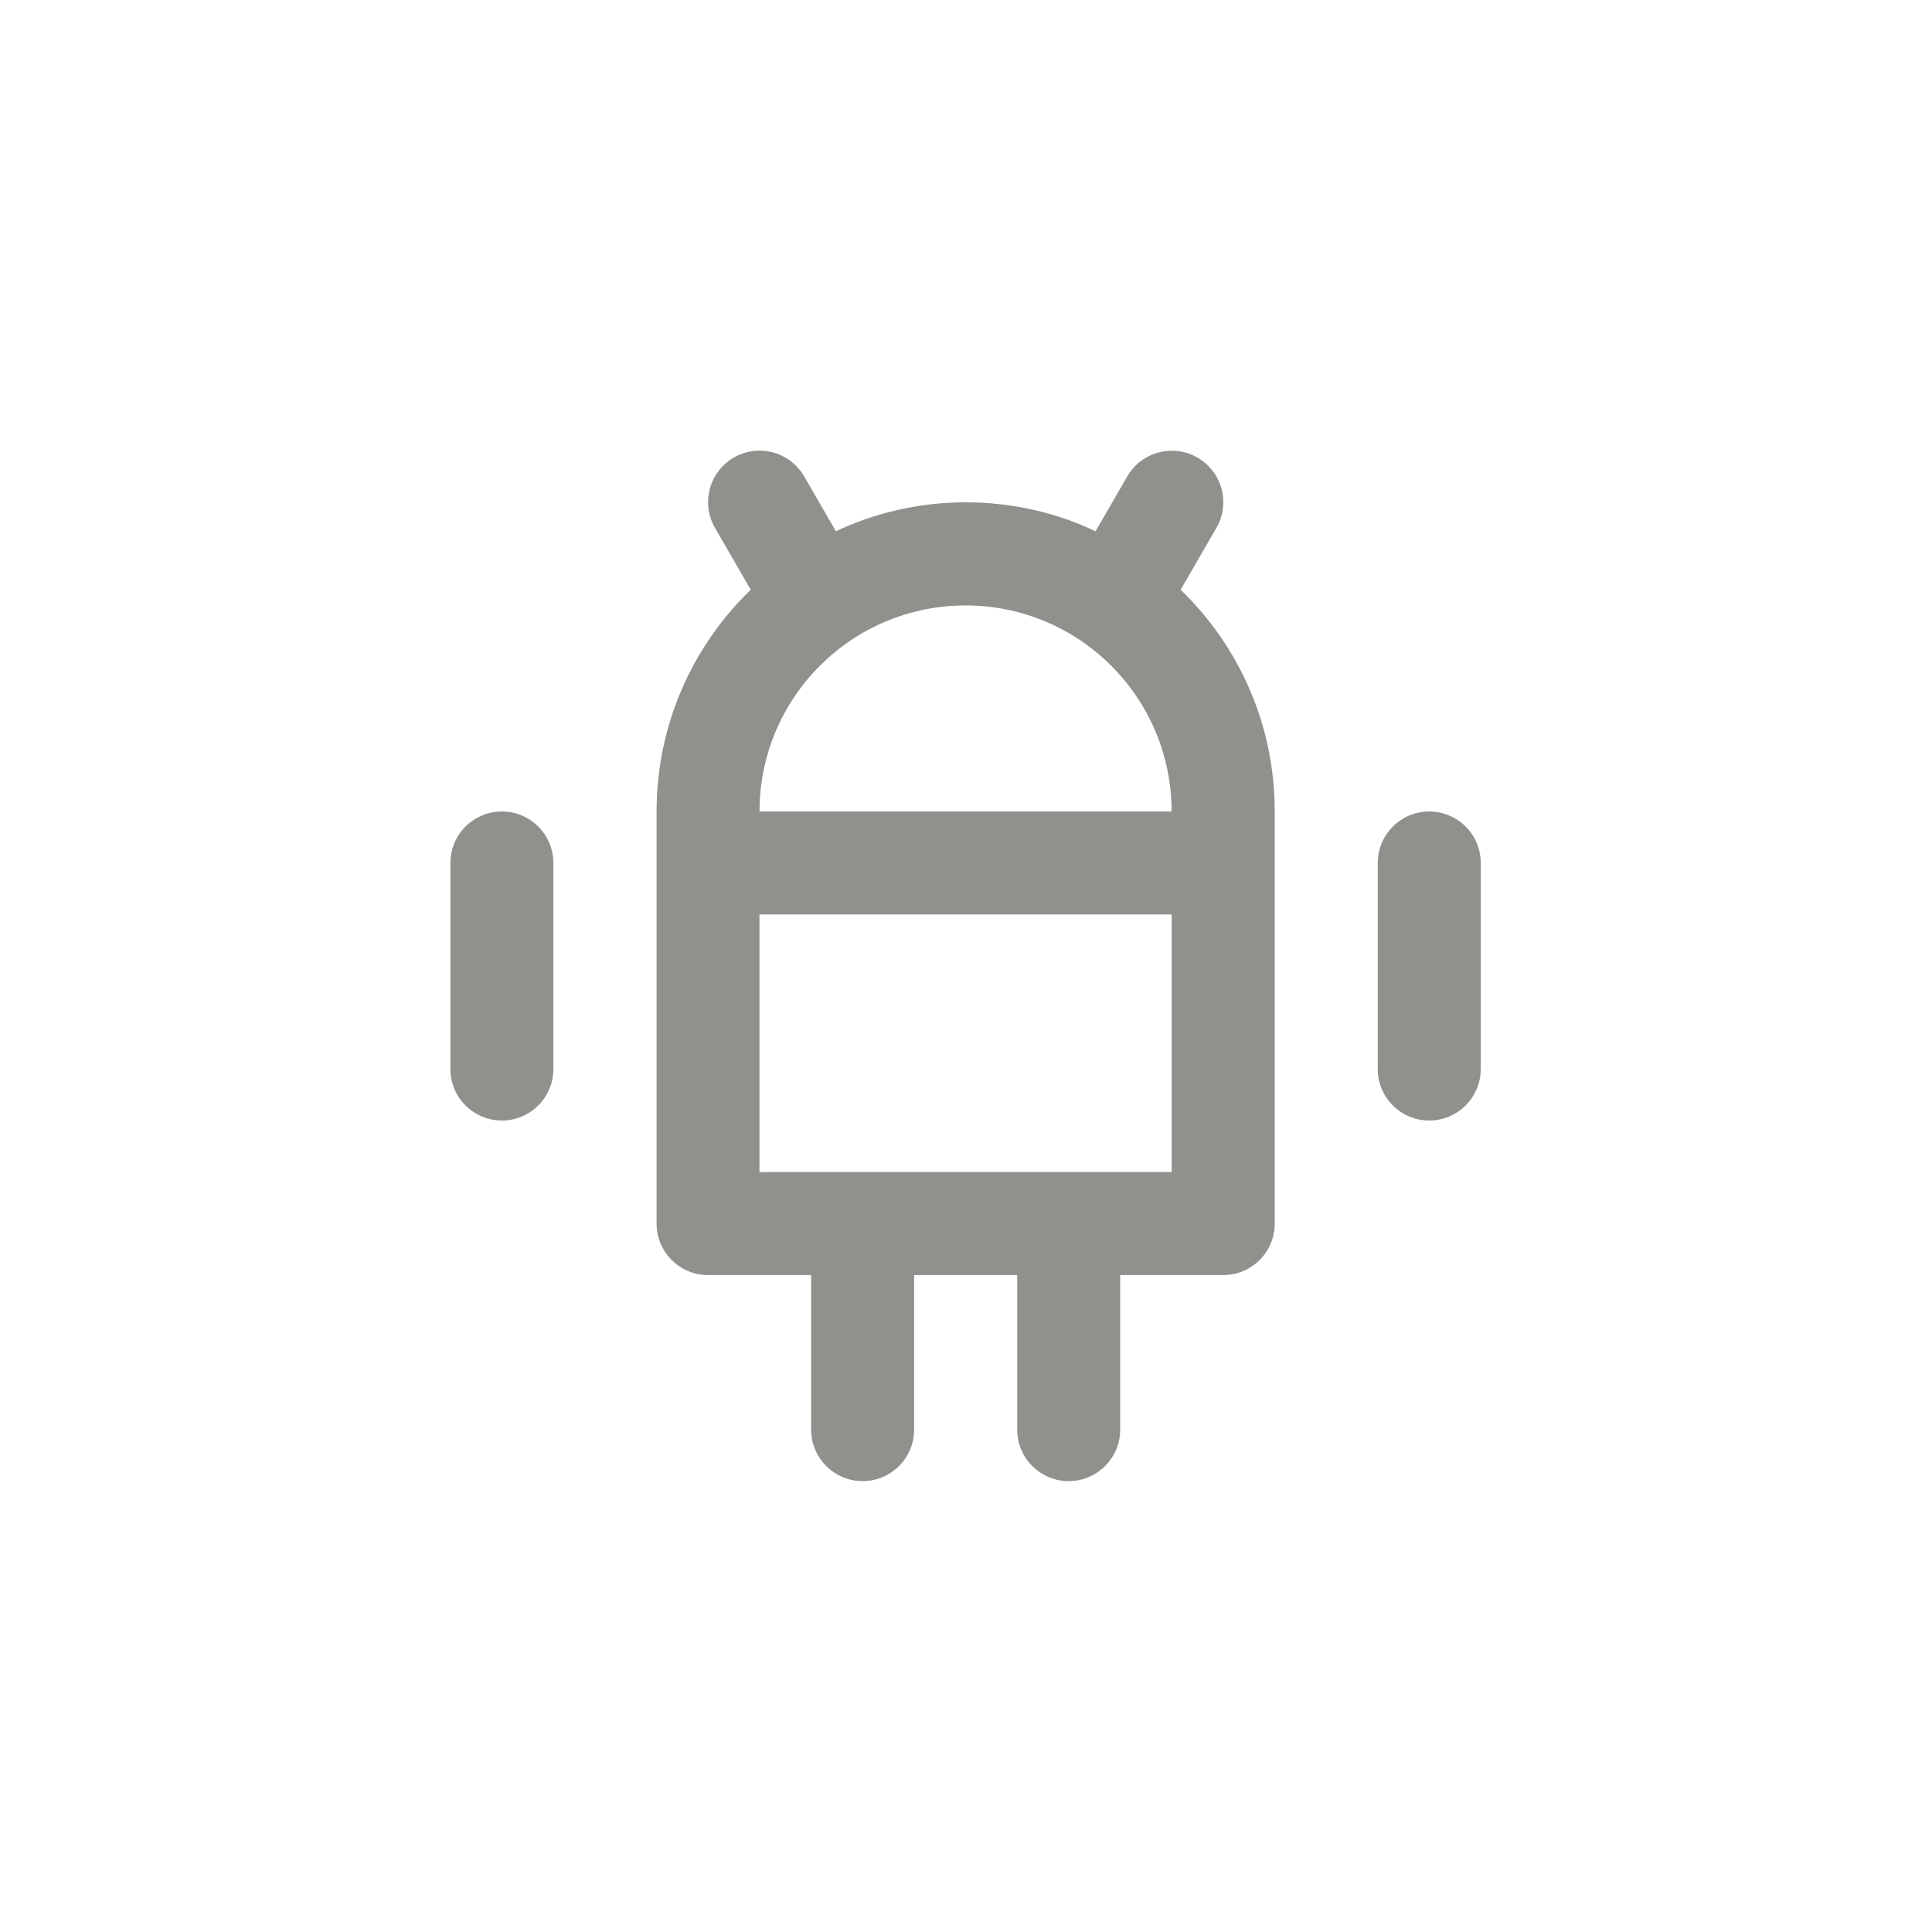 <!-- Generated by IcoMoon.io -->
<svg version="1.1" xmlns="http://www.w3.org/2000/svg" width="40" height="40" viewBox="0 0 40 40">
<title>ul-android-alt</title>
<path fill="#91908d" d="M10.391 16.801c0 0 0 0 0 0-0.589 0-1.066 0.478-1.066 1.066 0 0 0 0 0 0v0 4.266c0 0.589 0.478 1.066 1.066 1.066s1.066-0.478 1.066-1.066v0-4.266c0 0 0 0 0 0 0-0.589-0.478-1.066-1.066-1.066 0 0 0 0 0 0v0zM29.591 16.801c0 0 0 0 0 0-0.589 0-1.066 0.478-1.066 1.066 0 0 0 0 0 0v0 4.266c0 0.589 0.478 1.066 1.066 1.066s1.066-0.478 1.066-1.066v0-4.266c0 0 0 0 0 0 0-0.589-0.478-1.066-1.066-1.066 0 0 0 0 0 0v0zM25.182 10.934c0.091-0.154 0.145-0.338 0.145-0.536 0-0.589-0.478-1.066-1.066-1.066-0.394 0-0.738 0.214-0.922 0.53l-0.002 0.005-0.655 1.133c-0.787-0.378-1.712-0.6-2.688-0.6s-1.901 0.222-2.726 0.616l0.038-0.017-0.655-1.133c-0.187-0.322-0.531-0.536-0.925-0.536-0.589 0-1.066 0.478-1.066 1.066 0 0.198 0.054 0.382 0.147 0.541l-0.002-0.005 0.738 1.278c-1.202 1.162-1.949 2.788-1.949 4.589 0 0 0 0 0 0v0 8.534c0 0 0 0 0 0 0 0.589 0.478 1.066 1.066 1.066 0 0 0 0 0 0h2.134v3.2c0 0.589 0.478 1.066 1.066 1.066s1.066-0.478 1.066-1.066v0-3.2h2.134v3.2c0 0.589 0.478 1.066 1.066 1.066s1.066-0.478 1.066-1.066v0-3.2h2.134c0 0 0 0 0 0 0.589 0 1.066-0.478 1.066-1.066 0 0 0 0 0 0v0-8.534c0 0 0 0 0 0 0-1.801-0.746-3.427-1.946-4.587l-0.002-0.002zM24.258 24.267h-8.534v-5.334h8.534zM15.725 16.801c0-2.357 1.91-4.266 4.266-4.266s4.266 1.91 4.266 4.266v0z"></path>
</svg>
